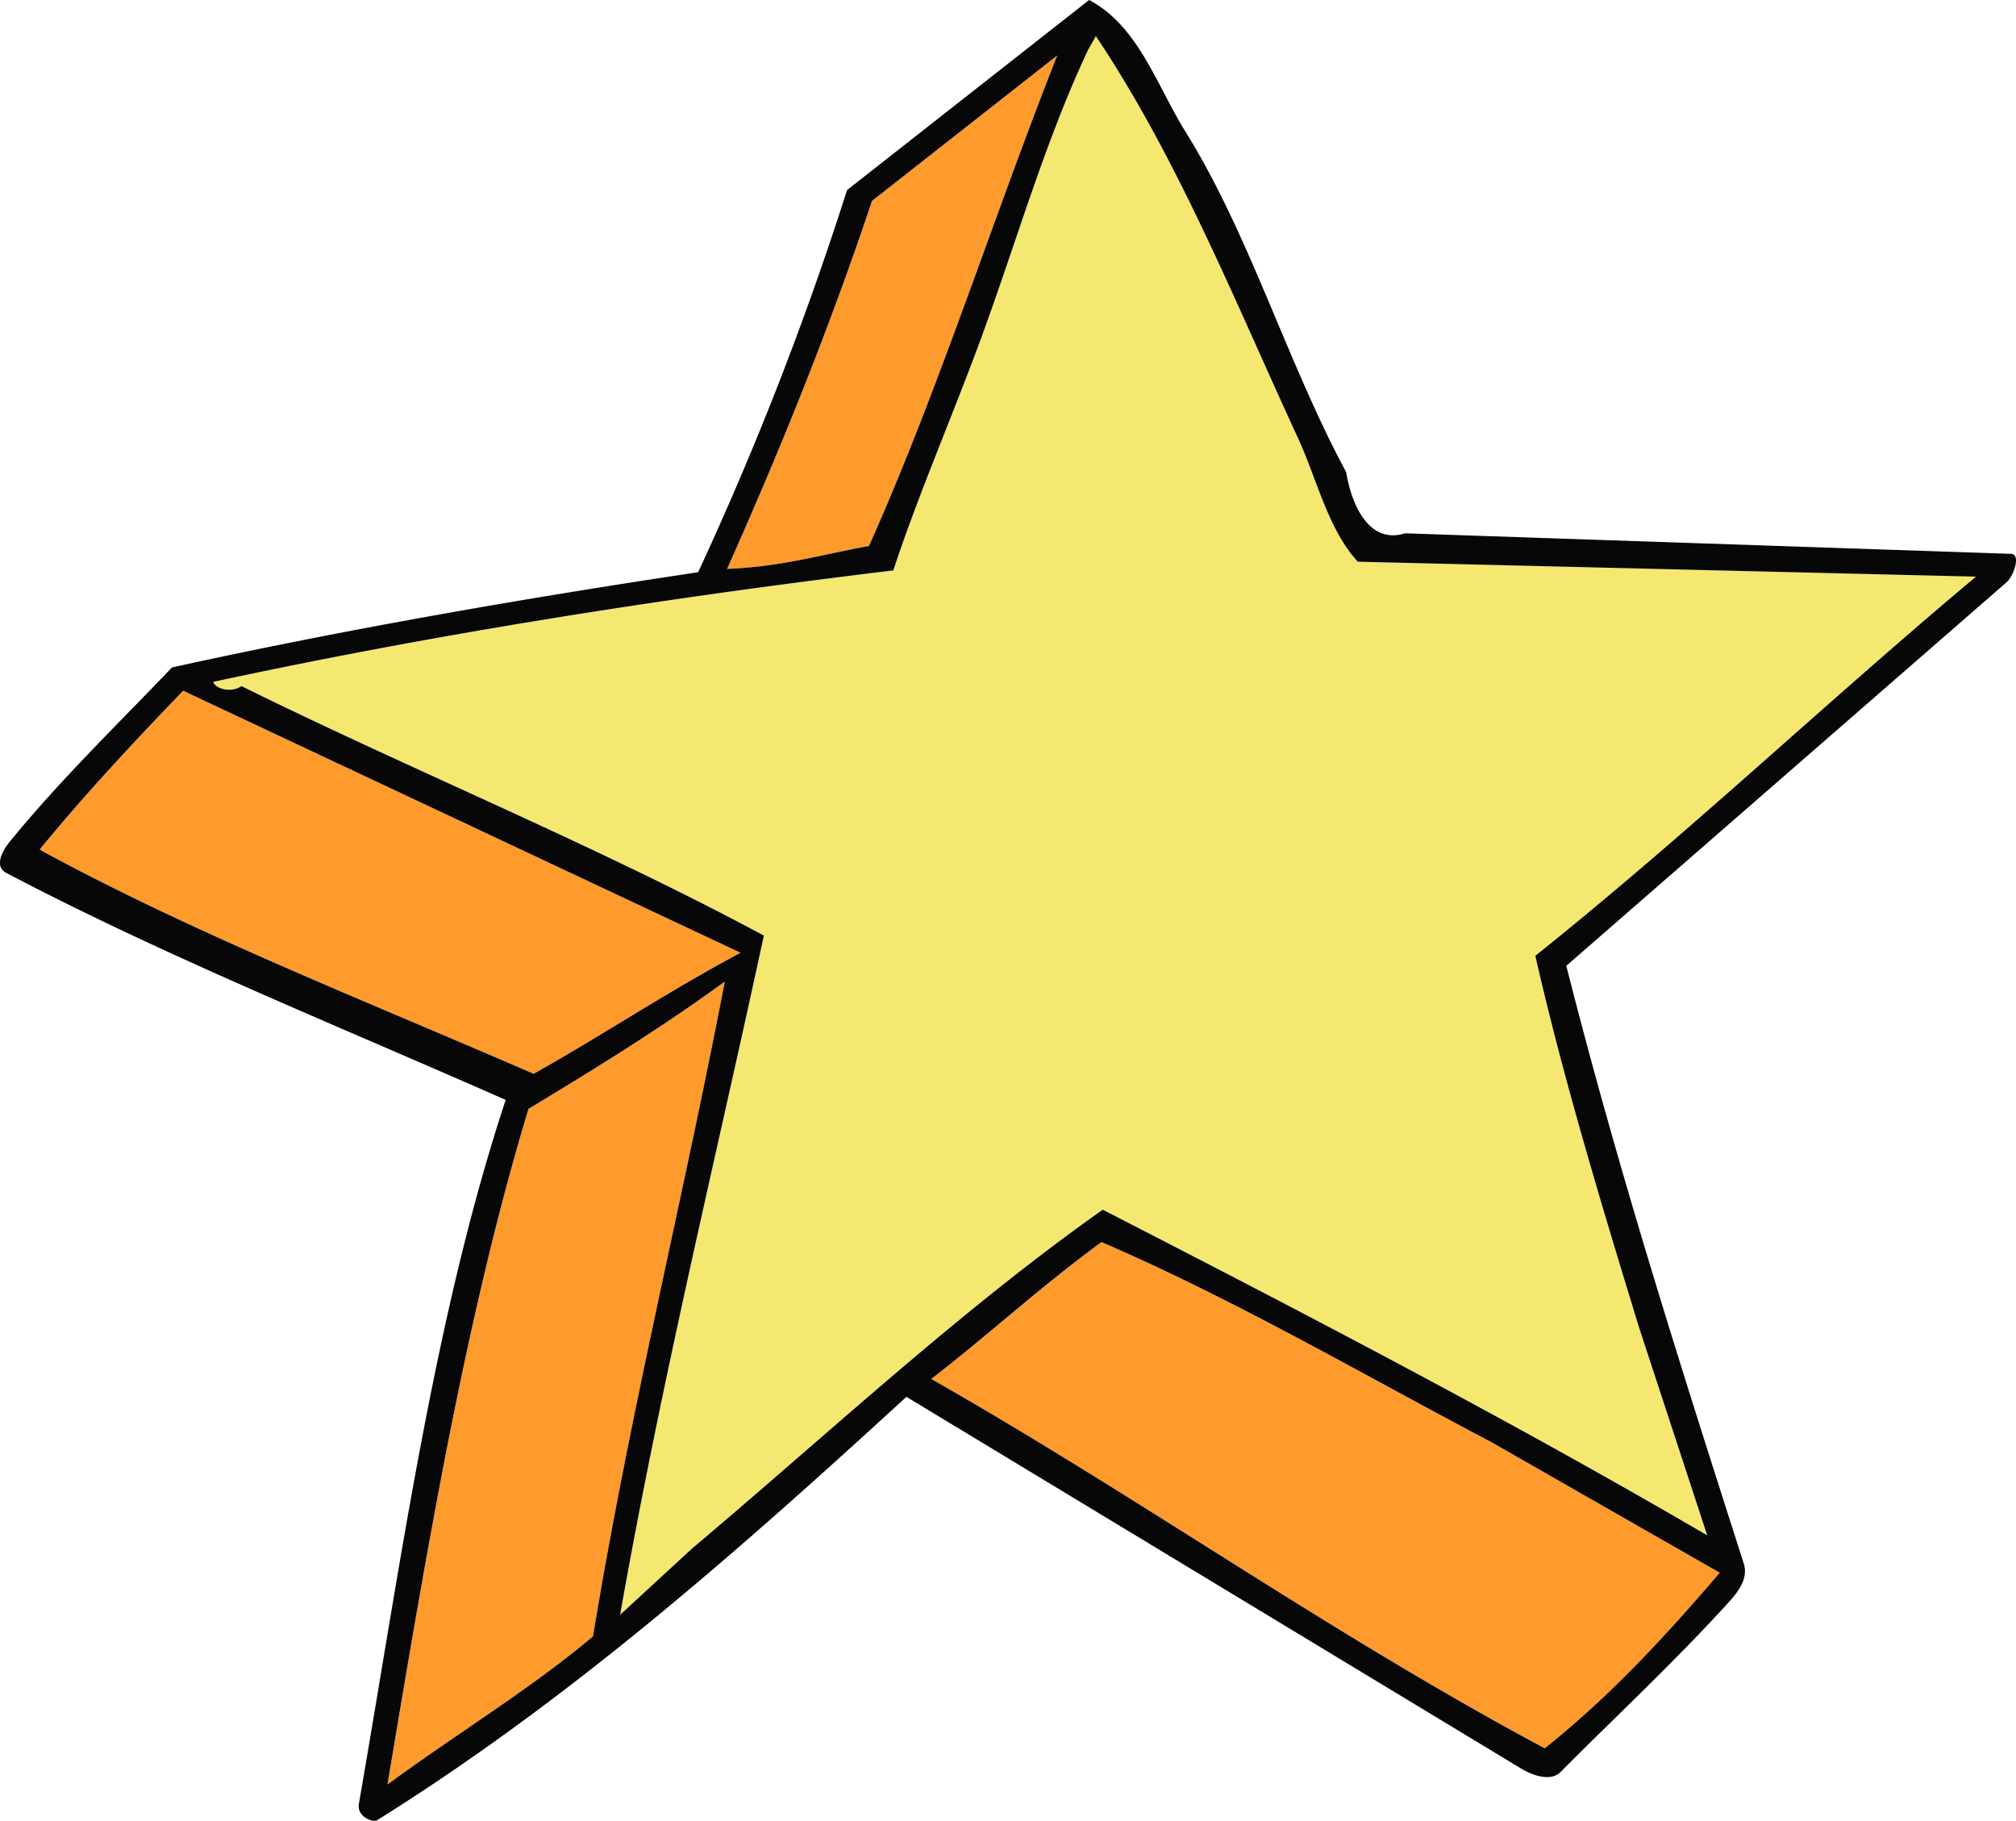 <svg xmlns="http://www.w3.org/2000/svg" width="1080" height="975.32" viewBox="0 0 1080 975.32"><g id="Слой_2" data-name="Слой 2"><g id="Retro21_18439091"><g id="Retro21_18439091-2" data-name="Retro21_18439091"><path d="M695.37 234.71C661.31 160.9 630.93 84.9 587.08 19.34c-1.67 3-3.9 6.83-4.52 8.16-22.77 48.43-38.24 102.76-57.1 154.06-15.42 41.88-34.17 85.18-46.88 124-129 15.57-248.4 34.78-364.33 59.69 1.29 4 9.81 5.95 15.11 2.27 91.32 45.12 189.33 85 279.86 133.64-26.05 120.59-54.75 237.74-77 363.84l38.46-35.54C444.05 767.67 514.29 702 590.75 648c112.32 57.72 220 113.8 323.83 174.54L877.9 710.64c-19.76-64.71-40.16-131.73-55.4-198.6 82.47-66 155.5-135.7 236-203.19l-331.2-8C711.33 283.39 705.56 256.82 695.37 234.71z" fill="#f4e871"/><path d="M590.08 665.33c-33.11 24.28-61 50.07-91.2 73.34 111.86 63.65 214.72 137 328.66 197.86 35.83-28.59 65.26-60.85 93.81-94.07L799 772.52C729.19 735.81 662.17 696.45 590.08 665.33z" fill="#ff9a2c"/><path d="M283.11 594c-33.53 110.91-54.49 236.25-75.54 361.92 38.39-28.13 77.37-51.69 110.12-79.38 20-121.3 48.06-233.42 70.6-350.75C353.46 551.16 318.45 572.64 283.11 594z" fill="#ff9a2c"/><path d="M396.73 510.36 98.12 370c-26.61 27.65-52.7 55.55-76.89 85.12 81.07 44.29 173.87 80.68 264.64 120.1C321.8 555.13 357.07 531.53 396.73 510.36z" fill="#ff9a2c"/><path d="M566.37 29.71l-99.22 77.9c-23.17 69.14-49 133.06-77.68 197.13 28.62-1.07 49.61-7.43 76-12.26C502.48 209.93 531.53 118.08 566.37 29.71z" fill="#ff9a2c"/><path d="M1077.37 296.68l-324.61-11c-21.15 6.59-29.49-19.28-31.59-32.73-31.84-59.25-51.67-127.11-86.1-182.42C619.63 45.73 609.9 14 583.47.0L453.77 101.82A1741.7 1741.7.0 0 1 374 306.52c-94.46 14.2-188.4 30.48-281.85 51-27.74 29.1-59.48 59.75-86.87 93.28-4.15 5.09-8.52 13.32-1.94 16.78C87.78 512 181.43 549.66 270.9 589.19c-38.17 115.51-56.2 248-78.63 377-1.23 7.08 7.61 10.19 9.76 8.84 103.76-64.83 194-144.7 283.56-226.79L815.29 947.6c6.24 3.69 15.62 6.74 20.7 1.63 30.08-30.25 61.37-59.33 90.06-90.91 4.71-5.19 10.76-12.51 8.1-20.82C901 734 867.17 628.23 839.09 517.36l235.85-205.45C1078.8 308.55 1082.77 296.87 1077.37 296.68zM467.15 107.61l99.22-77.9c-34.84 88.37-63.89 180.22-100.87 262.77-26.42 4.83-47.41 11.19-76 12.26C418.1 240.67 444 176.75 467.15 107.61zM21.23 455.11C45.42 425.54 71.51 397.64 98.12 370L396.73 510.36c-39.66 21.17-74.93 44.77-110.86 64.85C195.1 535.79 102.3 499.4 21.23 455.11zm186.34 500.8c21.05-125.67 42-251 75.54-361.92 35.34-21.35 70.35-42.83 105.18-68.21-22.54 117.33-50.61 229.45-70.6 350.75C284.94 904.22 246 927.78 207.57 955.91zm620-19.38C713.6 875.69 610.74 802.32 498.88 738.67c30.17-23.27 58.09-49.06 91.2-73.34C662.17 696.45 729.19 735.81 799 772.52l122.32 69.94C892.8 875.68 863.37 907.94 827.54 936.53zM822.5 512c15.24 66.87 35.64 133.89 55.4 198.6l36.68 111.85C810.72 761.75 703.07 705.67 590.75 648c-76.46 54-146.7 119.72-220.08 181.55L332.21 865c22.26-126.1 51-243.25 77-363.84-90.53-48.65-188.54-88.52-279.86-133.64-5.3 3.68-13.82 1.69-15.11-2.27 115.93-24.91 235.35-44.12 364.33-59.69 12.71-38.86 31.46-82.16 46.88-124 18.86-51.3 34.33-105.63 57.1-154.06.62-1.33 2.85-5.13 4.52-8.16C630.93 84.9 661.31 160.9 695.37 234.71c10.19 22.11 16 48.68 32 66.18l331.2 8C978 376.34 905 446 822.5 512z" fill="#070707"/></g></g></g></svg>